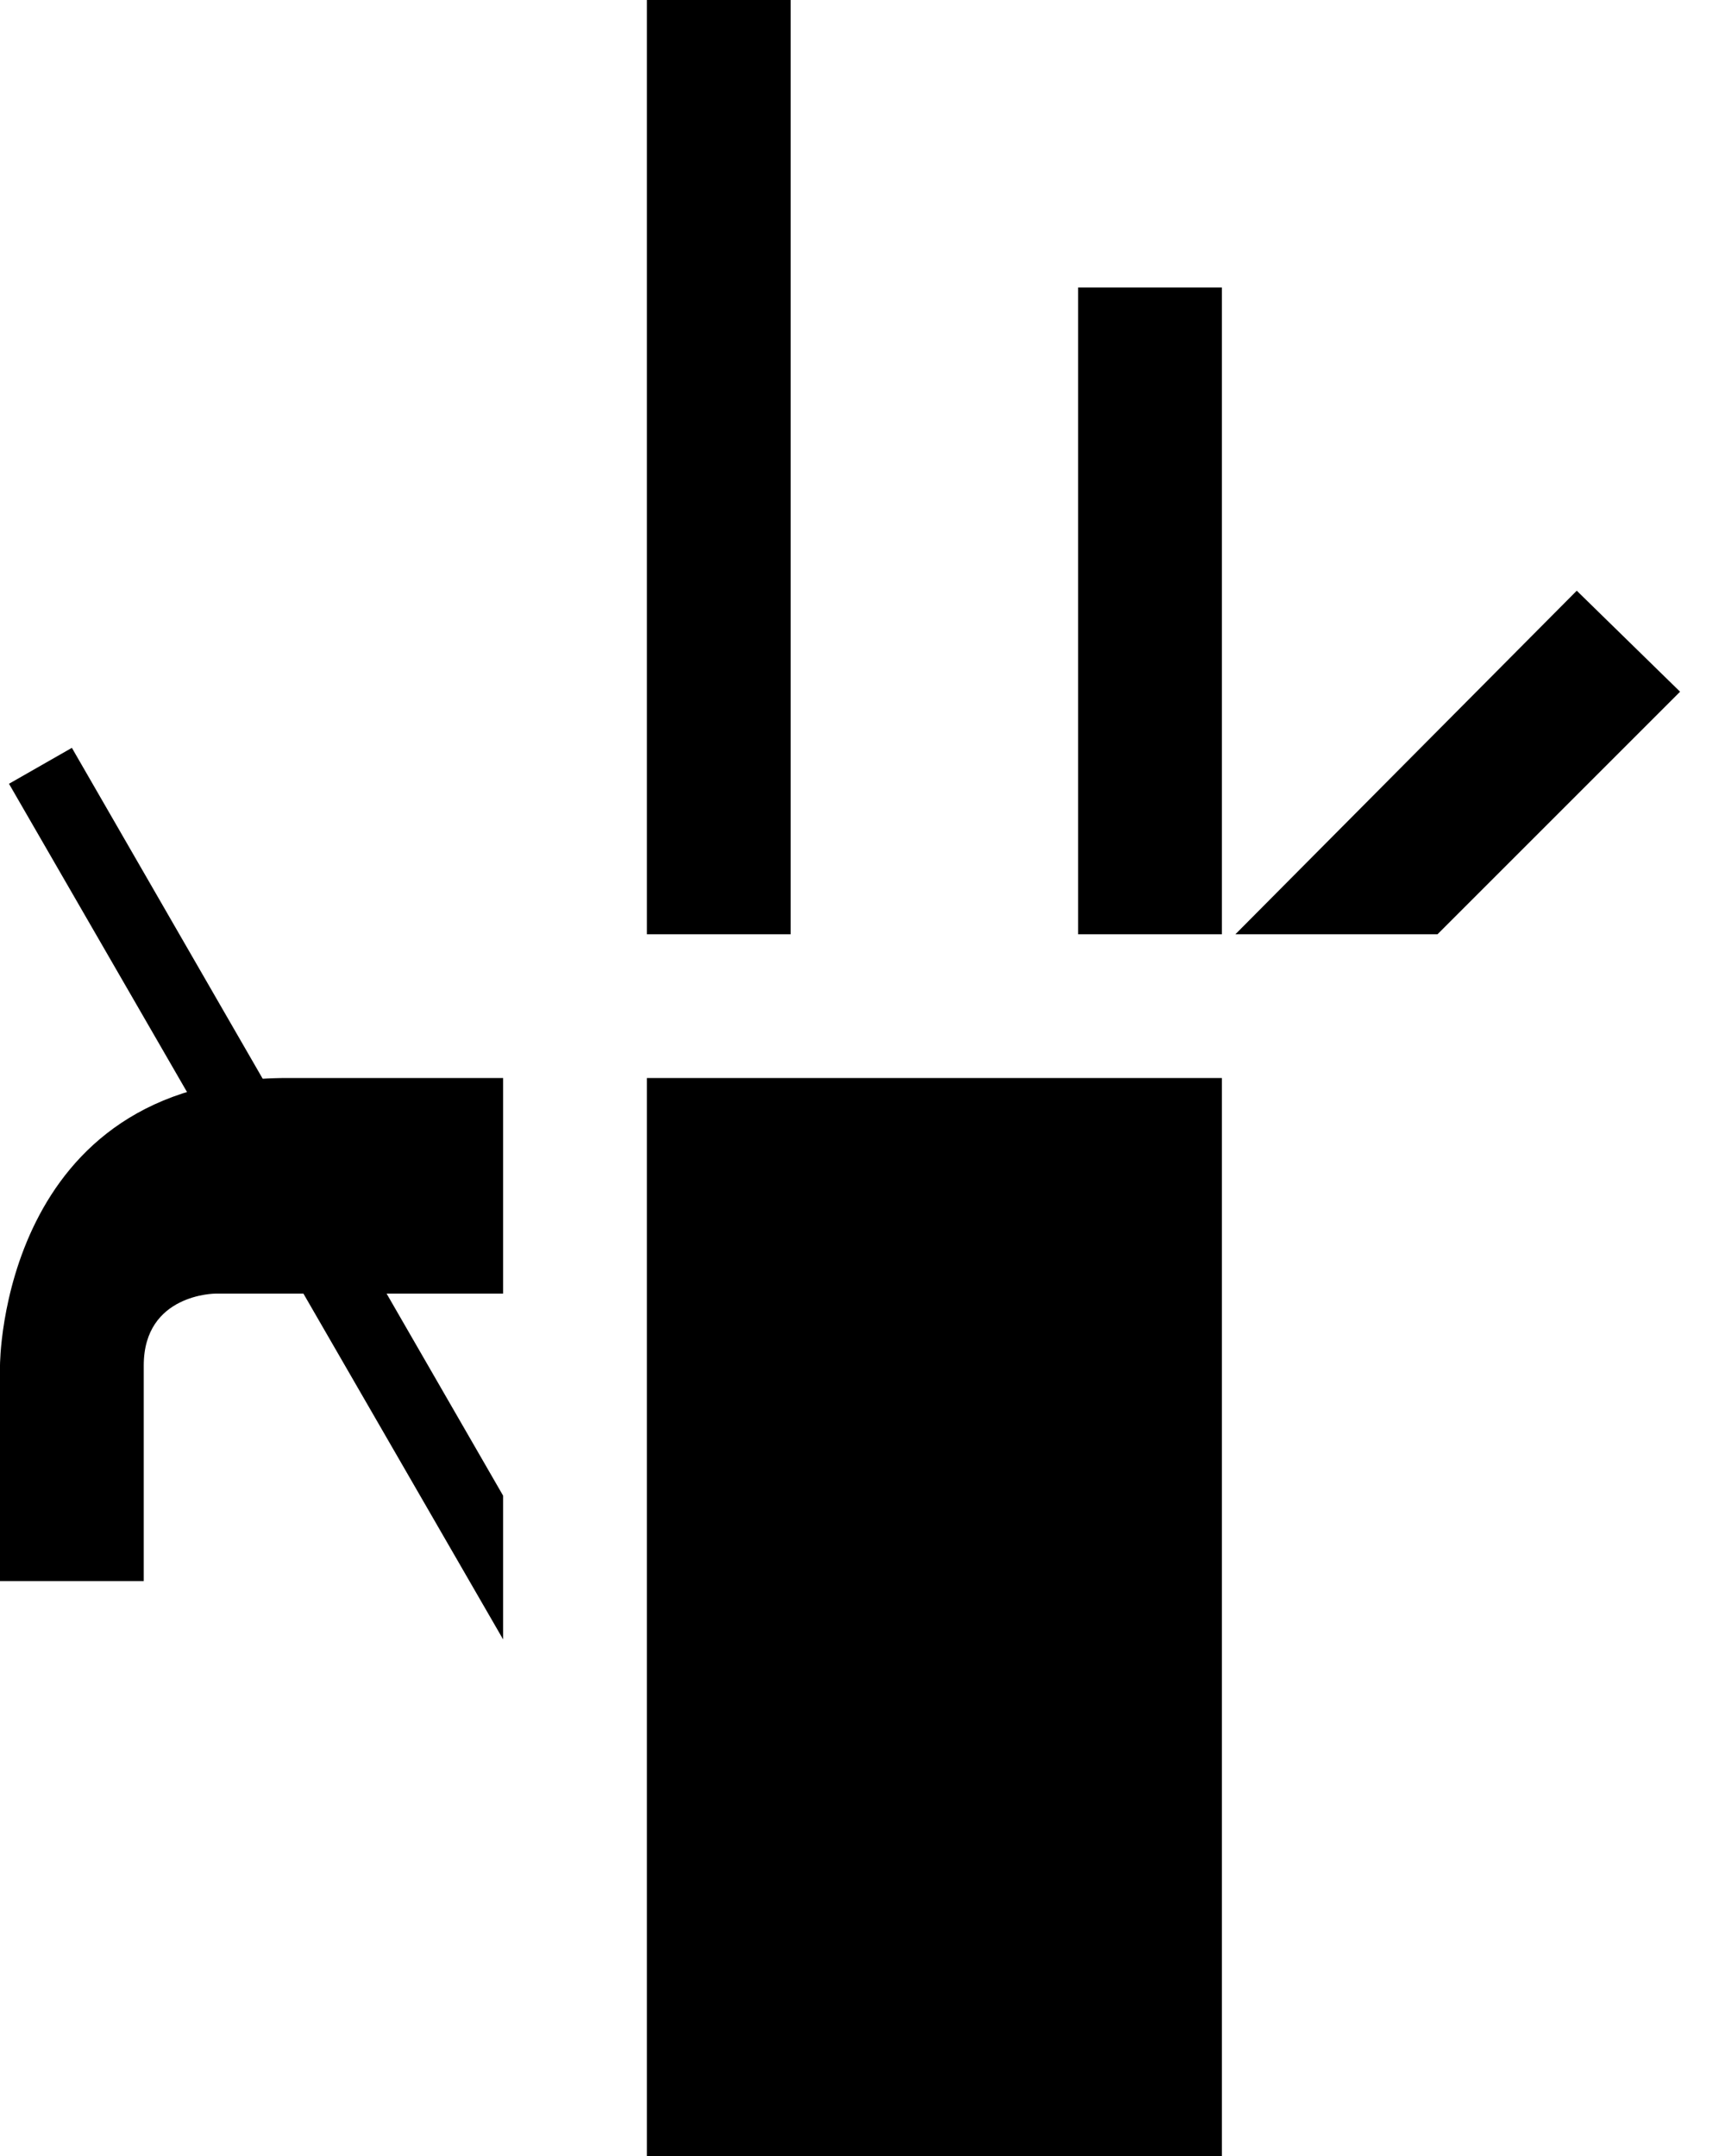 <svg xmlns="http://www.w3.org/2000/svg" width="24" height="30" version="1.0"><path d="M9 15h8v15H9zM9 0h2v13H9zM4 15c-4 0-4 4-4 4v3h2v-3c0-1 1-1 1-1h4v-3H4zM15 4h2v9h-2zM21.938 8.219L17.188 13H20l3.375-3.375-1.438-1.406z"/><path d="M1 10.406l-.875.5L7 22.812v-2L1 10.406z"/></svg>